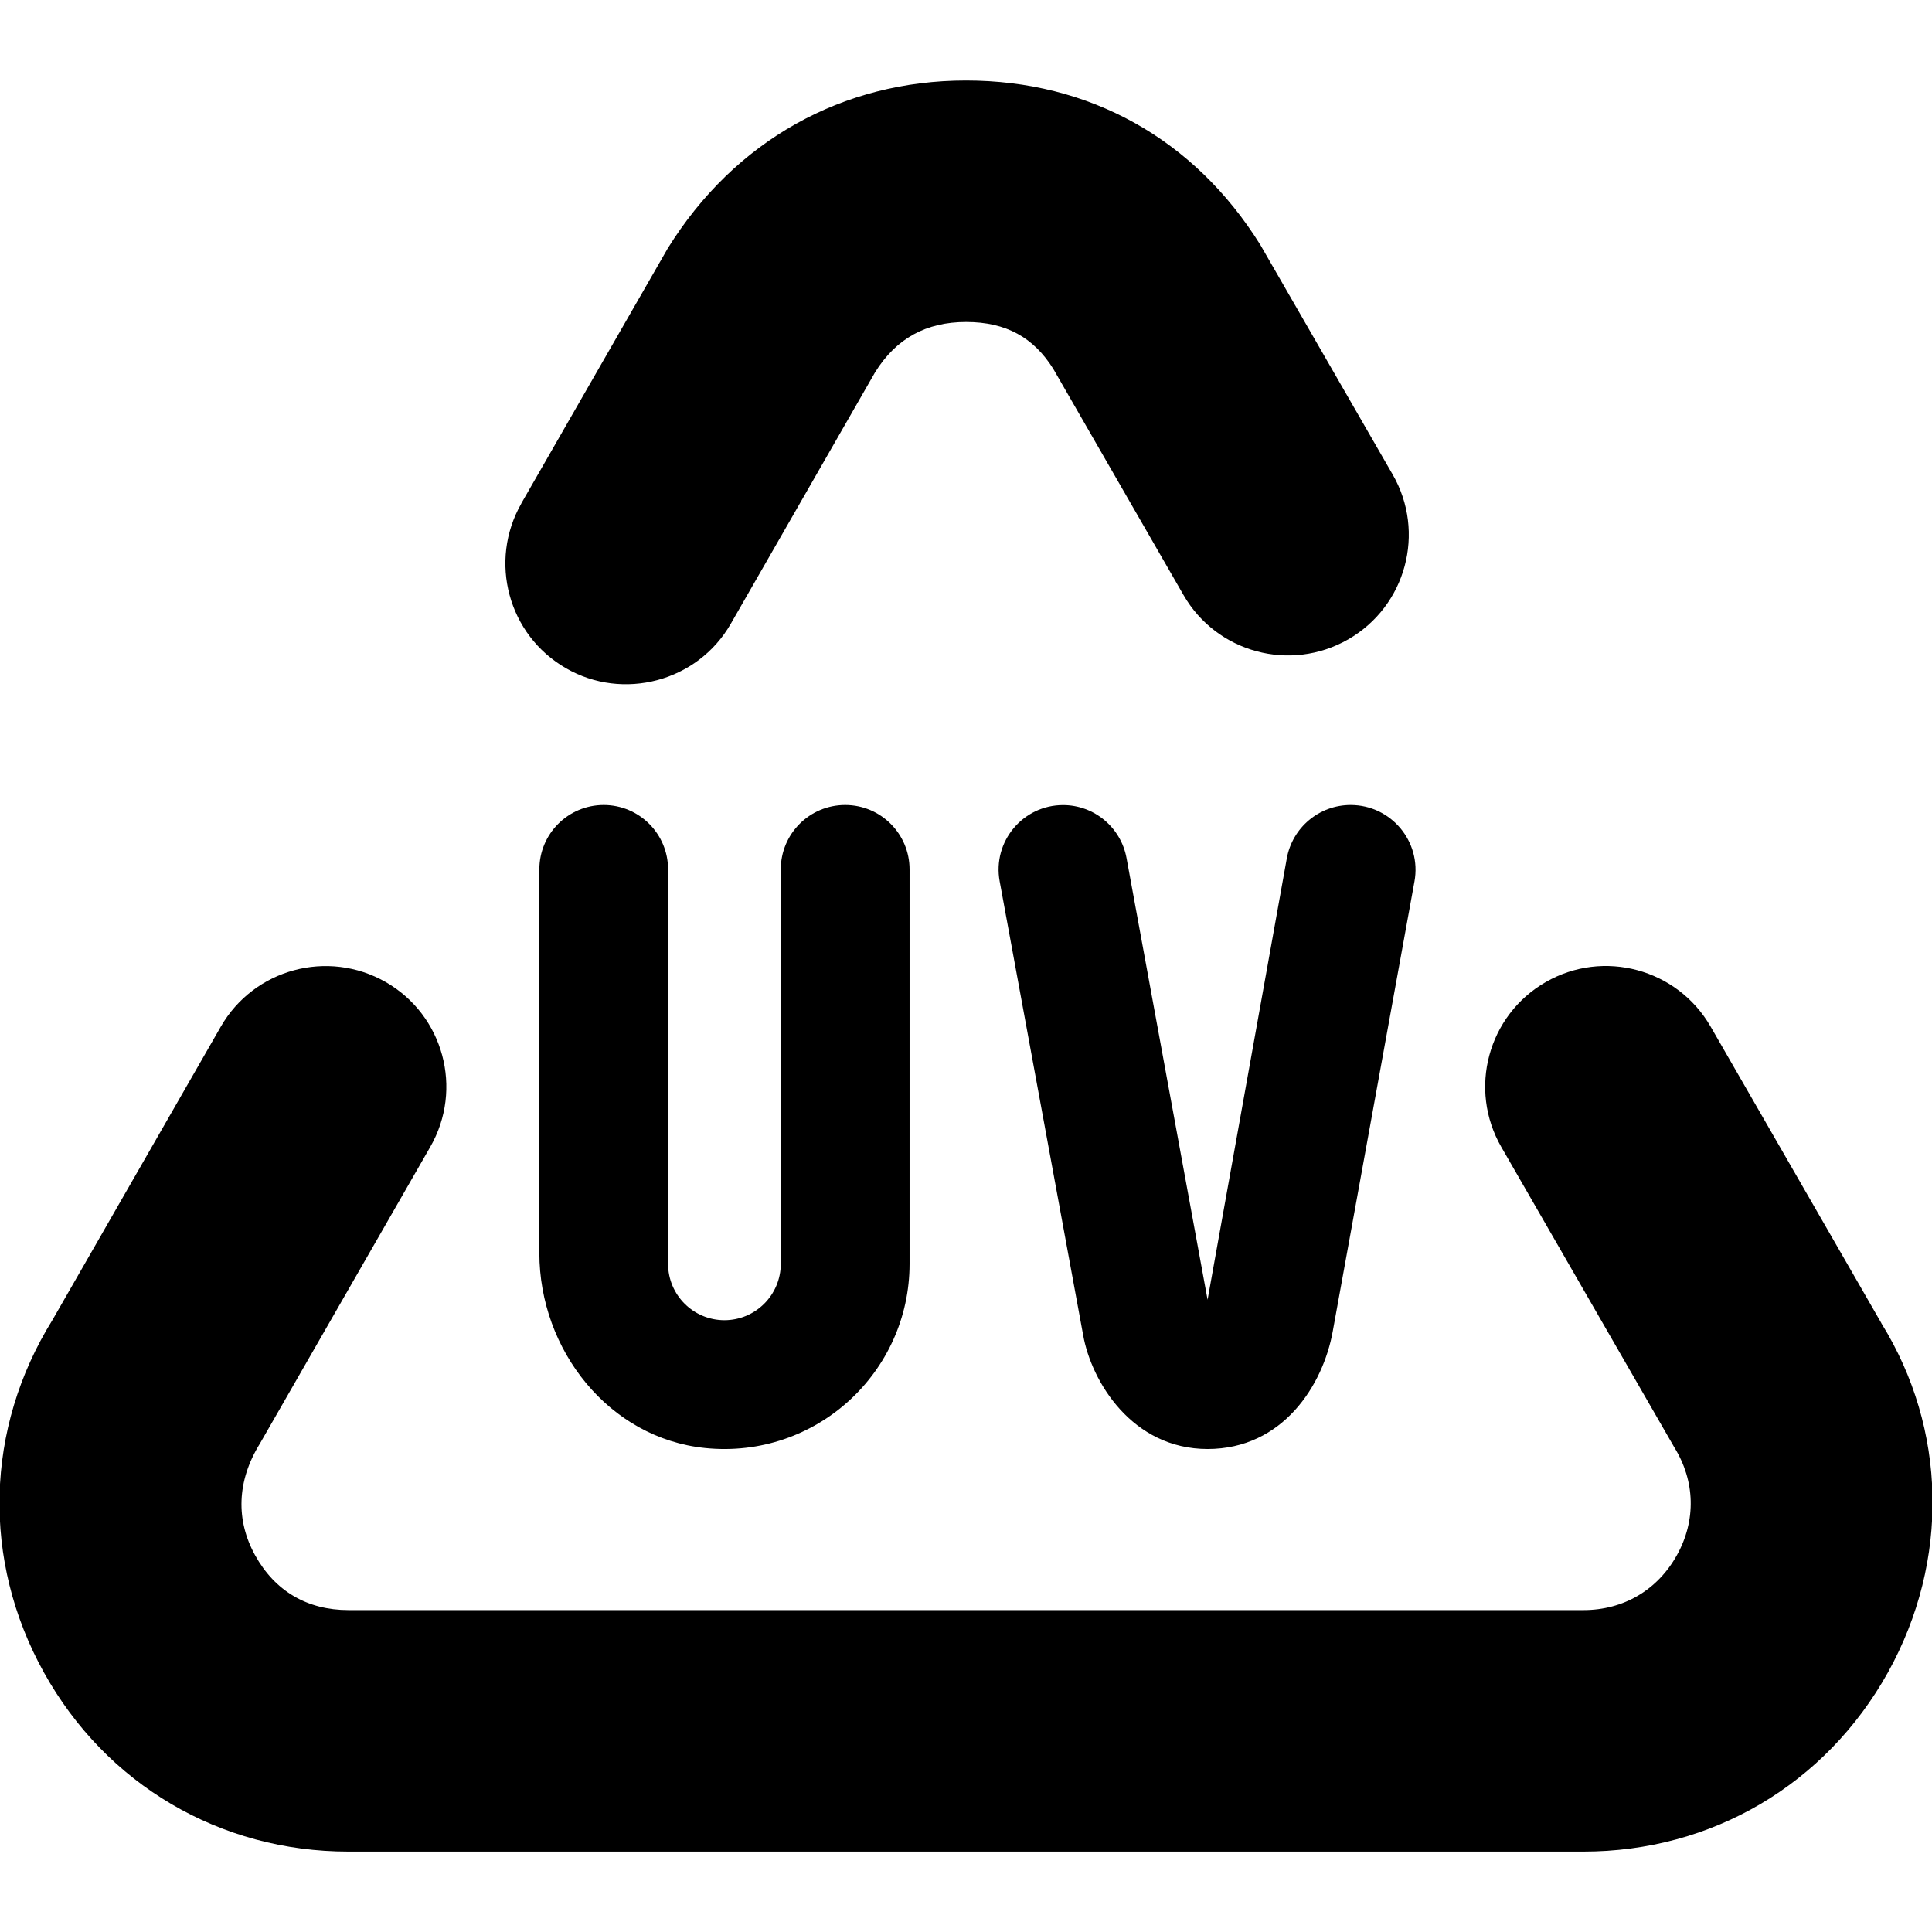 <svg id="Layer_1" viewBox="0 0 24 24" xmlns="http://www.w3.org/2000/svg" data-name="Layer 1"><path d="m6.476 6.253 1.818-3.166c.833-1.343 2.174-2.087 3.706-2.087s2.836.725 3.656 2.041l1.644 2.853c.414.718.167 1.635-.551 2.048-.719.413-1.636.166-2.048-.552l-1.617-2.808c-.244-.389-.586-.582-1.083-.582s-.87.205-1.131.626l-1.791 3.121c-.415.725-1.342.962-2.048.554-.718-.412-.966-1.329-.554-2.048zm16.896 10.185-2.123-3.687c-.414-.717-1.331-.964-2.048-.551-.718.413-.965 1.33-.551 2.049l2.148 3.729c.261.42.273.909.034 1.339-.241.435-.665.684-1.161.684h-15.342c-.511 0-.913-.235-1.16-.681-.24-.433-.229-.921.059-1.386l2.117-3.687c.413-.719.165-1.636-.554-2.048-.718-.41-1.635-.164-2.048.554l-2.09 3.642c-.84 1.352-.88 2.989-.107 4.382.774 1.393 2.188 2.224 3.782 2.224h15.342c1.594 0 3.007-.832 3.783-2.226.771-1.39.731-3.026-.082-4.337zm-6.594-6.438c-.39 0-.724.28-.793.664l-.984 5.482-1.007-5.488c-.07-.38-.402-.657-.788-.657-.5 0-.878.454-.788.946l1.037 5.637c.103.58.61 1.416 1.546 1.416s1.435-.794 1.555-1.462l1.015-5.588c.09-.495-.29-.95-.793-.95zm-9.278 0c-.442 0-.8.358-.8.8v4.766c0 1.203.864 2.301 2.06 2.422 1.376.14 2.539-.94 2.539-2.288v-4.9c0-.442-.358-.8-.8-.8s-.8.358-.8.8v4.9c0 .386-.314.7-.7.7s-.7-.314-.7-.7v-4.9c0-.442-.358-.8-.8-.8z"/></svg>